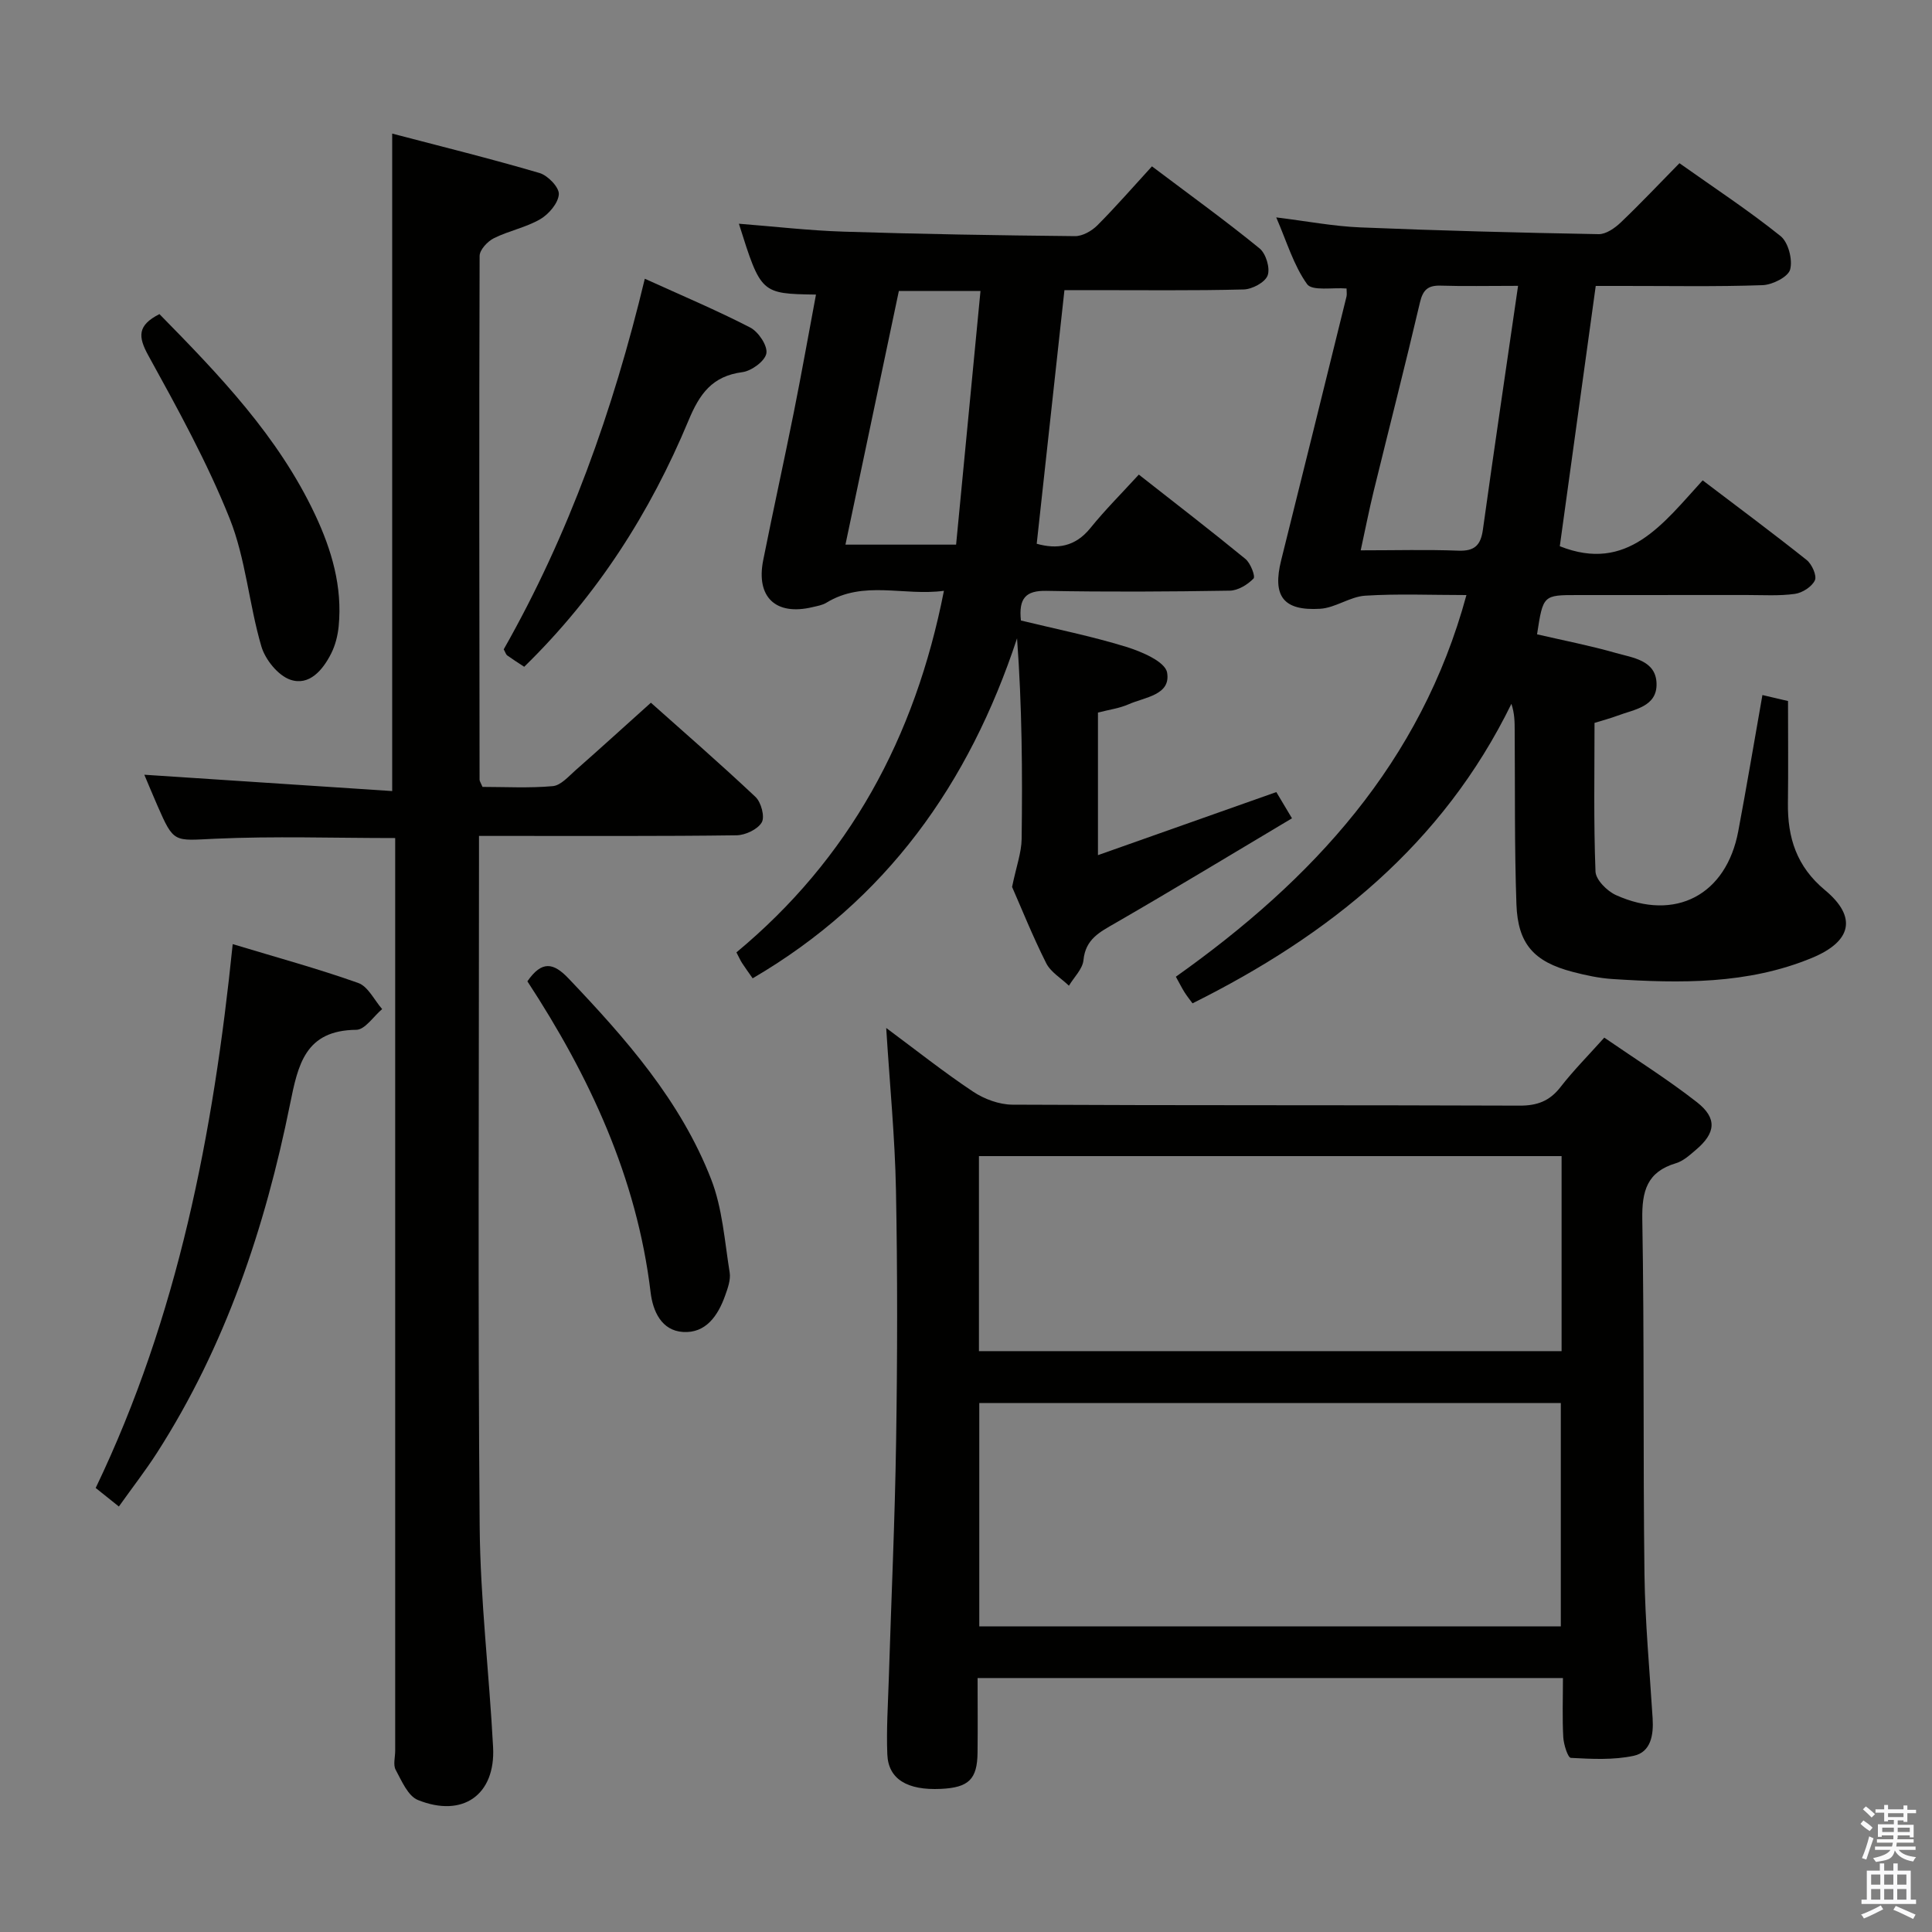 <svg enable-background="new 0 0 400 400" viewBox="0 0 400 400" xmlns="http://www.w3.org/2000/svg"><rect x="0" y="0" width="400" height="400" fill="#808080" stroke="none"/><path d="m385.2 377.6.6-.7c.6.4 1.3.9 1.9 1.5l-.6.7c-.8-.5-1.4-1-1.9-1.5zm.3 7.1c.6-1.4 1.1-2.9 1.5-4.5.3.1.6.3.9.4-.5 1.4-1 2.9-1.5 4.4zm.2-10.1.6-.6c.7.5 1.3 1.1 1.9 1.6l-.7.7c-.6-.6-1.2-1.2-1.8-1.7zm8.4-.8h.8v.9h1.8v.7h-1.8v1.8h-.8v-.3h-1.2v.9h3.3v2.6h-.8v-.4h-2.5c0 .3 0 .6-.1.8h3.4v.7h-3.5c0 .3-.1.6-.1.8h4v.7h-3.5c.7.9 1.9 1.3 3.6 1.5-.2.2-.4.5-.6.9-1.9-.3-3.2-1.1-3.8-2.3-.5 2.1-1.8 2-3.9 2.4-.2-.3-.4-.5-.6-.8 1.9-.4 3.1-.9 3.6-1.7h-3.2v-.7h3.5c.1-.2.1-.5.2-.8h-3.3v-.7h3.4c0-.2 0-.5 0-.8h-2.4v.3h-.8v-2.6h3.3v-.9h-1.2v.3h-.8v-1.8h-1.8v-.7h1.8v-.9h.8v.9h3.2zm-4.4 5.5h2.4c0-.3 0-.6 0-.9h-2.4zm1.2-3.1h3.2v-.8h-3.2zm4.4 2.2h-2.4v.9h2.5v-.9z" fill="#fafafb"/><path d="m389.2 385.8h.9v1.5h1.9v-1.5h.9v1.5h2.7v6h1.1v.9h-11.3v-.9h1.1v-6h2.7zm.2 8.7.5.8c-1.2.6-2.5 1.3-4 1.9-.2-.3-.3-.6-.6-.8 1.6-.6 3-1.3 4.1-1.9zm-2-4.3h1.9v-2.1h-1.9zm0 3.1h1.9v-2.2h-1.9zm2.7-3.1h1.9v-2.1h-1.9zm0 3.1h1.9v-2.2h-1.9zm2.4 1.3c1.4.6 2.7 1.2 4.1 1.8l-.5.9c-1.5-.7-2.8-1.4-4.1-1.9zm2.2-6.5h-1.9v2.1h1.9zm-1.9 5.2h1.9v-2.2h-1.9z" fill="#fafafb"/><g fill="#010100"><path d="m183.48 212.83c6.19 4.59 11.91 9.14 17.98 13.18 2.31 1.54 5.4 2.68 8.14 2.7 34.99.18 69.98.06 104.97.2 3.69.02 6.26-.94 8.52-3.85 2.64-3.4 5.7-6.48 9.06-10.23 6.5 4.48 13.08 8.6 19.17 13.36 4.26 3.33 3.91 6.4-.21 9.88-1.26 1.07-2.6 2.31-4.12 2.76-6 1.79-7.07 5.76-6.97 11.62.43 24.48.14 48.98.45 73.47.13 9.96 1.07 19.91 1.69 29.86.21 3.42-.35 6.97-3.92 7.74-4.19.9-8.68.66-13.01.43-.62-.03-1.48-2.75-1.57-4.26-.22-3.96-.07-7.94-.07-12.27-40.5 0-80.53 0-121.19 0 0 5.22.05 10.34-.01 15.46-.06 5.51-1.84 7.22-7.6 7.49-6.95.33-10.88-2.02-11.08-7.15-.21-5.15.14-10.32.3-15.48.51-16.45 1.27-32.9 1.52-49.36.27-17.32.3-34.66-.03-51.98-.21-10.94-1.29-21.88-2.02-33.57zm19.27 123.9h120.4c0-15.55 0-30.91 0-46.24-40.35 0-80.26 0-120.4 0zm120.56-97.37c-40.43 0-80.46 0-120.63 0v40.38h120.63c0-13.5 0-26.75 0-40.38z"/><path d="m243.45 202.22c28.32-20.09 50.73-44.28 60.16-79.02-7.35 0-14.18-.3-20.96.13-3.15.2-6.16 2.51-9.31 2.71-7.7.47-9.94-2.65-8.08-10.08 4.54-18.18 9.03-36.38 13.52-54.57.11-.47.01-.98.01-1.66-2.86-.24-7.11.57-8.17-.9-2.8-3.91-4.21-8.81-6.39-13.82 6.28.77 11.82 1.84 17.39 2.07 16.45.68 32.9 1.1 49.36 1.4 1.53.03 3.36-1.26 4.58-2.42 4.08-3.89 7.95-8 12.15-12.27 7.27 5.15 14.36 9.81 20.94 15.09 1.6 1.29 2.53 4.87 1.98 6.92-.41 1.53-3.67 3.17-5.71 3.24-9.65.34-19.32.15-28.99.16-1.8 0-3.61 0-5.55 0-2.53 18.34-5 36.22-7.44 53.89 14.01 5.57 21.34-4.63 29.58-13.64 7.38 5.61 14.55 10.93 21.54 16.5 1.08.87 2.14 3.24 1.69 4.2-.62 1.33-2.6 2.6-4.15 2.81-3.27.45-6.64.23-9.98.23-11.66.01-23.33 0-34.99.01-7.15 0-7.15 0-8.4 8.13 5.39 1.25 10.88 2.31 16.24 3.84 3.54 1.01 8.36 1.51 8.5 6.33.14 4.86-4.64 5.37-8.13 6.69-1.39.52-2.83.9-4.71 1.48 0 10.18-.2 20.49.2 30.77.07 1.72 2.4 4.05 4.24 4.88 12.3 5.55 22.84-.03 25.32-13.23 1.74-9.24 3.29-18.52 5-28.19 1.88.44 3.42.8 5.3 1.24 0 7.17.07 14.15-.02 21.13-.09 7.16 1.79 13.13 7.66 18.01 6.7 5.56 5.58 10.62-2.68 14.04-13.3 5.51-27.28 5.28-41.28 4.38-2.79-.18-5.58-.78-8.29-1.49-7.98-2.09-11.33-5.76-11.62-13.99-.42-11.98-.27-23.98-.36-35.97-.01-1.74 0-3.48-.68-5.53-14.22 29.09-37.71 47.91-66.02 62.01-.54-.73-1.14-1.48-1.65-2.28-.54-.86-.98-1.75-1.8-3.23zm70.85-143.04c-6.4 0-11.2.11-15.99-.04-2.65-.09-3.71.85-4.33 3.5-3.06 13.07-6.4 26.07-9.59 39.11-.95 3.9-1.72 7.85-2.67 12.19 7.24 0 13.72-.18 20.19.07 3.38.13 4.66-1.11 5.11-4.36 2.3-16.56 4.76-33.09 7.28-50.47z"/><path d="m99.17 173.07v5.98c0 45.65-.24 91.3.14 136.94.13 15.26 1.98 30.5 2.78 45.77.51 9.83-6.27 14.66-15.57 10.91-2.06-.83-3.36-3.96-4.6-6.25-.56-1.03-.1-2.61-.1-3.95 0-60.97 0-121.95 0-182.92 0-1.96 0-3.92 0-6.04-12.77 0-25.06-.42-37.29.14-8.53.39-8.51.99-11.93-6.84-1.04-2.39-2.04-4.79-2.72-6.41 17.06 1.12 34.17 2.25 51.32 3.38 0-45.93 0-90.49 0-136.12 10 2.62 20.32 5.17 30.5 8.16 1.72.5 4.09 2.97 4 4.39-.11 1.83-2.06 4.12-3.83 5.16-2.96 1.73-6.52 2.4-9.62 3.95-1.31.65-2.94 2.4-2.95 3.66-.12 36.15-.06 72.3-.01 108.45 0 .3.23.59.61 1.49 4.68 0 9.65.28 14.55-.16 1.66-.15 3.25-2 4.7-3.28 5.12-4.5 10.16-9.1 15.61-13.99 6.65 5.93 14.3 12.57 21.66 19.51 1.17 1.1 1.97 4.11 1.29 5.27-.85 1.45-3.4 2.65-5.23 2.67-15.49.21-30.99.12-46.48.13-1.98 0-3.98 0-6.83 0z"/><path d="m220.38 60.07c-1.96 17.91-3.83 35.07-5.74 52.51 4.16 1.16 7.94.68 11.12-3.26 3.03-3.75 6.46-7.17 10.02-11.06 7.87 6.18 15.06 11.71 22.08 17.47 1.05.86 2.1 3.61 1.67 4.05-1.23 1.27-3.21 2.48-4.91 2.51-12.66.21-25.32.28-37.98.04-4.27-.08-5.76 1.53-5.27 6.14 7.14 1.74 14.58 3.23 21.79 5.45 3.2.99 8.06 3.06 8.47 5.31.84 4.68-4.61 5.1-7.93 6.57-1.93.85-4.11 1.14-6.38 1.73v29.52c12.4-4.39 24.37-8.62 36.93-13.06.77 1.29 1.73 2.91 3.24 5.43-12.31 7.33-24.36 14.64-36.56 21.69-3.23 1.86-6.19 3.31-6.61 7.68-.18 1.84-1.96 3.53-3.01 5.29-1.6-1.54-3.77-2.8-4.71-4.67-2.83-5.63-5.17-11.49-7.06-15.78.88-4.26 1.94-7.09 1.98-9.94.18-13.76.08-27.52-.95-41.53-9.96 30.16-27.07 54.21-54.74 70.39-.89-1.28-1.57-2.2-2.19-3.16-.35-.54-.61-1.14-1.17-2.21 23.3-19.35 36.97-44.36 42.96-74.86-8.35 1.13-16.6-2.27-24.36 2.48-.82.5-1.88.67-2.85.9-7.59 1.82-11.73-2.05-10.21-9.7 2.04-10.24 4.3-20.44 6.35-30.68 1.61-8.06 3.05-16.16 4.58-24.33-11.39-.18-11.39-.18-15.96-14.67 7.3.57 14.48 1.41 21.67 1.64 15.96.51 31.93.77 47.9.93 1.56.02 3.47-1.06 4.63-2.22 3.87-3.88 7.47-8.03 11.32-12.23 8.11 6.11 15.37 11.35 22.29 17 1.31 1.07 2.22 4.08 1.66 5.59-.53 1.43-3.2 2.86-4.97 2.9-10.49.27-20.99.13-31.48.14-1.8 0-3.6 0-5.62 0zm-34.28.17c-3.7 17.55-7.36 34.94-11.06 52.52h22.91c1.68-17.51 3.36-34.88 5.05-52.52-6.16 0-11.12 0-16.9 0z"/><path d="m24.61 311.91c-1.88-1.5-3.27-2.61-4.8-3.84 17.06-35.56 24.36-73.36 28.37-112.6 8.95 2.71 17.58 5.06 25.98 8.04 2.04.72 3.33 3.55 4.96 5.41-1.78 1.5-3.56 4.28-5.35 4.29-10.6.1-12.06 7.19-13.73 15.44-5.16 25.53-13.35 50.02-27.54 72.14-2.34 3.64-4.99 7.05-7.89 11.12z"/><path d="m108.53 138.05c-1.34-.88-2.46-1.59-3.53-2.36-.24-.17-.33-.56-.71-1.25 13.46-23.71 22.63-49.36 29.21-76.73 7.5 3.41 14.8 6.48 21.82 10.1 1.7.88 3.63 3.76 3.35 5.35s-3.07 3.64-4.97 3.89c-6.26.82-8.86 4.49-11.16 10.03-7.92 19.01-18.84 36.17-34.01 50.97z"/><path d="m109.19 203.17c2.99-4.31 5.37-3.91 8.54-.57 11.85 12.45 23.19 25.32 29.5 41.54 2.35 6.03 2.79 12.82 3.84 19.31.24 1.51-.39 3.26-.94 4.79-1.47 4.14-3.99 7.84-8.73 7.53-4.44-.29-6.23-4.28-6.7-8.21-2.85-23.8-12.71-44.82-25.51-64.39z"/><path d="m33.01 65.03c12.38 12.61 24.59 25.28 32.23 41.53 3.44 7.32 5.67 14.91 4.88 23.09-.19 1.93-.69 3.94-1.56 5.66-1.72 3.41-4.53 6.75-8.44 5.42-2.55-.87-5.21-4.17-6.01-6.91-2.56-8.72-3.23-18.11-6.56-26.46-4.65-11.64-10.77-22.74-16.84-33.76-2.16-3.92-2.27-6.24 2.3-8.57z"/></g></svg>